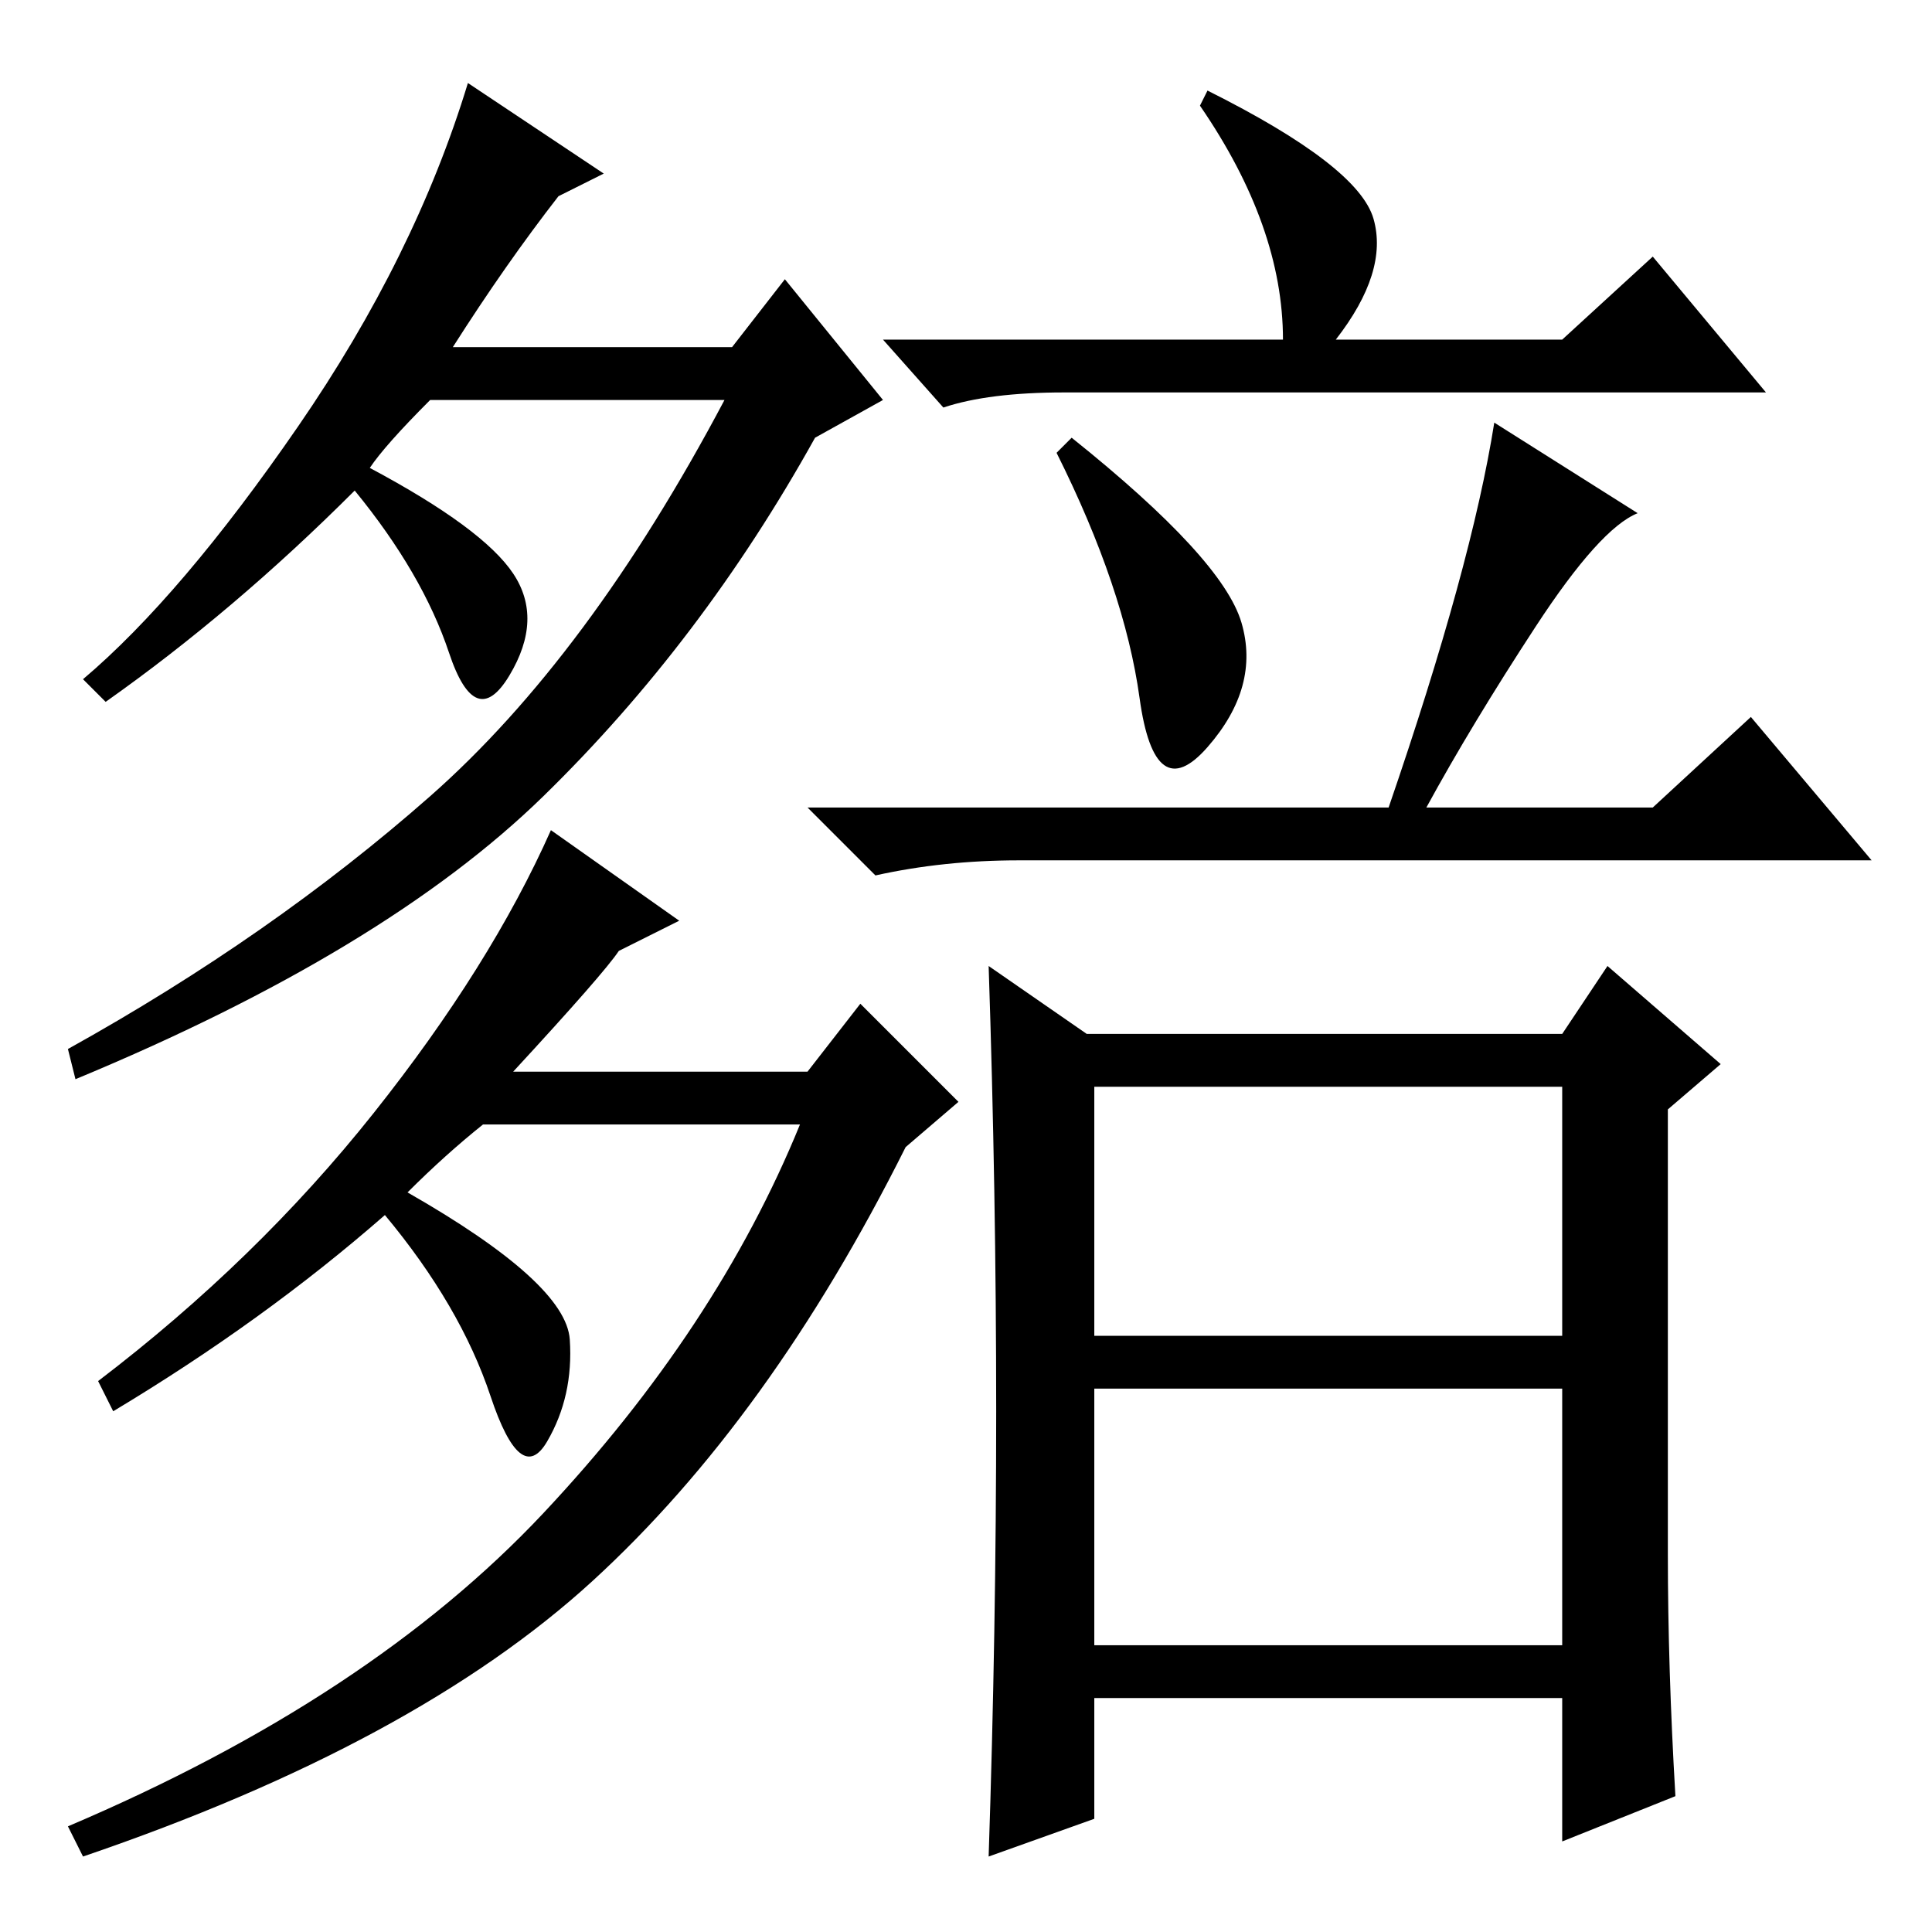 <?xml version="1.0" standalone="no"?>
<!DOCTYPE svg PUBLIC "-//W3C//DTD SVG 1.1//EN" "http://www.w3.org/Graphics/SVG/1.1/DTD/svg11.dtd" >
<svg xmlns="http://www.w3.org/2000/svg" xmlns:xlink="http://www.w3.org/1999/xlink" version="1.1" viewBox="0 -36 256 256">
  <g transform="matrix(1 0 0 -1 0 220)">
   <path fill="currentColor"
d="M60 210h37l7 9l13 -16l-9 -5q-15 -27 -36 -47.5t-62 -37.5l-1 4q27 15 48 33.5t39 52.5h-39q-6 -6 -8 -9q15 -8 19 -14t-0.5 -13.5t-8 3t-12.5 21.5q-16 -16 -33 -28l-3 3q13 11 28.5 33.5t22.5 45.5l18 -12l-6 -3q-7 -9 -14 -20zM68 114h39l7 9l13 -13l-7 -6
q-18 -36 -41.5 -57.5t-67.5 -36.5l-2 4q40 17 63 41.5t34 51.5h-42q-5 -4 -10 -9q21 -12 21.5 -19.5t-3 -13.5t-7.5 6t-14 24q-16 -14 -36 -26l-2 4q21 16 36.5 35.5t23.5 37.5l17 -12l-8 -4q-2 -3 -14 -16zM170 211q0 15 -11 31l1 2q20 -10 22 -17t-5 -16h30l12 11l15 -18
h-93q-10 0 -16 -2l-8 9h53zM164.5 173.5q2.5 -8.5 -4.5 -16.5t-9 6.5t-11 32.5l2 2q20 -16 22.5 -24.5zM217 188q-5 -2 -13.5 -15t-14.5 -24h30l13 12l16 -19h-113q-10 0 -19 -2l-9 9h77q11 32 14 51zM222 18l-15 -6v19h-62v-16l-14 -5q1 30 1 59t-1 59l13 -9h63l6 9l15 -13
l-7 -6v-59q0 -15 1 -32zM145 79h62v33h-62v-33zM145 38h62v34h-62v-34z" />
  </g>

</svg>

